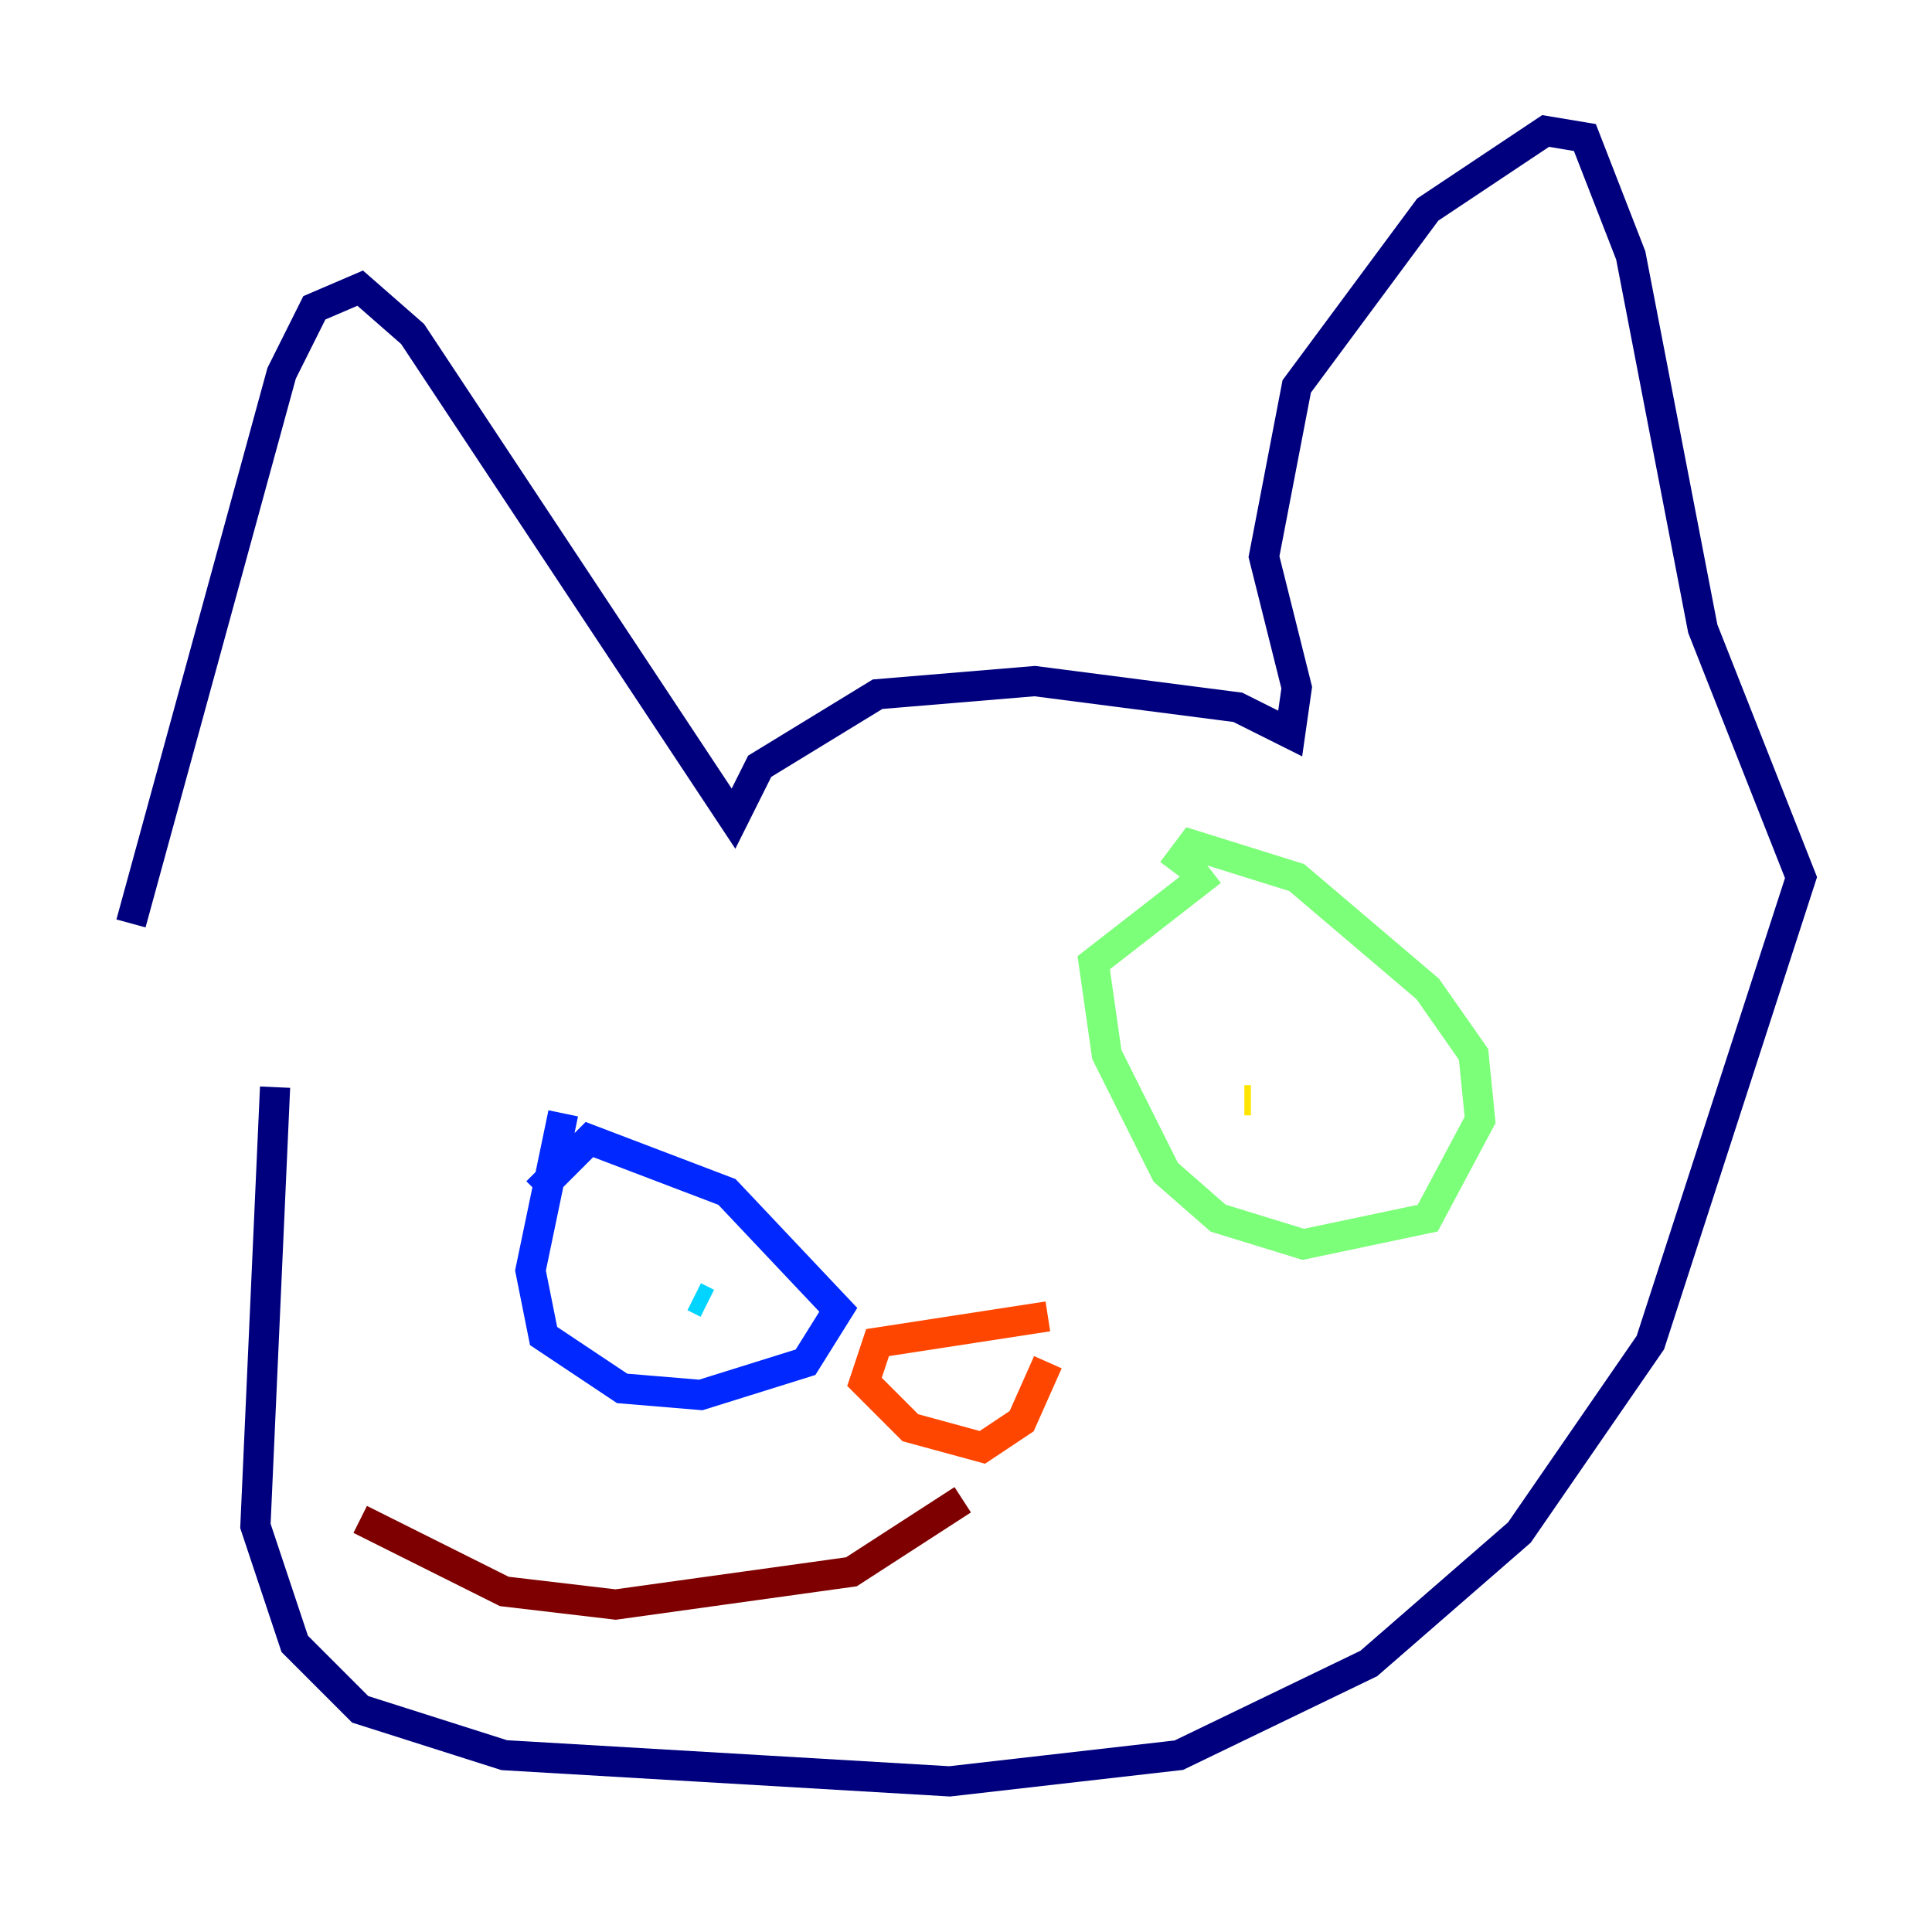<?xml version="1.0" encoding="utf-8" ?>
<svg baseProfile="tiny" height="128" version="1.2" viewBox="0,0,128,128" width="128" xmlns="http://www.w3.org/2000/svg" xmlns:ev="http://www.w3.org/2001/xml-events" xmlns:xlink="http://www.w3.org/1999/xlink"><defs /><polyline fill="none" points="8.678,61.18 18.658,24.732 20.827,20.393 23.864,19.091 27.336,22.129 48.597,54.237 50.332,50.766 58.142,45.993 68.556,45.125 82.007,46.861 85.478,48.597 85.912,45.559 83.742,36.881 85.912,25.6 94.59,13.885 102.4,8.678 105.003,9.112 108.041,16.922 112.814,41.654 119.322,58.142 109.342,88.949 100.664,101.532 90.685,110.21 78.102,116.285 62.915,118.02 33.41,116.285 23.864,113.248 19.525,108.909 16.922,101.098 18.224,72.027" stroke="#00007f" stroke-width="2" /><polyline fill="none" points="37.315,73.763 35.146,84.176 36.014,88.515 41.22,91.986 46.427,92.42 53.37,90.251 55.539,86.78 48.163,78.969 39.051,75.498 35.58,78.969" stroke="#0028ff" stroke-width="2" /><polyline fill="none" points="46.861,86.346 45.993,85.912" stroke="#00d4ff" stroke-width="2" /><polyline fill="none" points="80.271,57.709 72.461,63.783 73.329,69.858 77.234,77.668 80.705,80.705 86.346,82.441 94.59,80.705 98.061,74.197 97.627,69.858 94.59,65.519 85.912,58.142 78.969,55.973 77.668,57.709" stroke="#7cff79" stroke-width="2" /><polyline fill="none" points="82.875,72.895 82.441,72.895" stroke="#ffe500" stroke-width="2" /><polyline fill="none" points="69.424,87.214 58.142,88.949 57.275,91.552 60.312,94.59 65.085,95.891 67.688,94.156 69.424,90.251" stroke="#ff4600" stroke-width="2" /><polyline fill="none" points="63.783,99.363 56.407,104.136 40.786,106.305 33.41,105.437 23.864,100.664" stroke="#7f0000" stroke-width="2" /></svg>